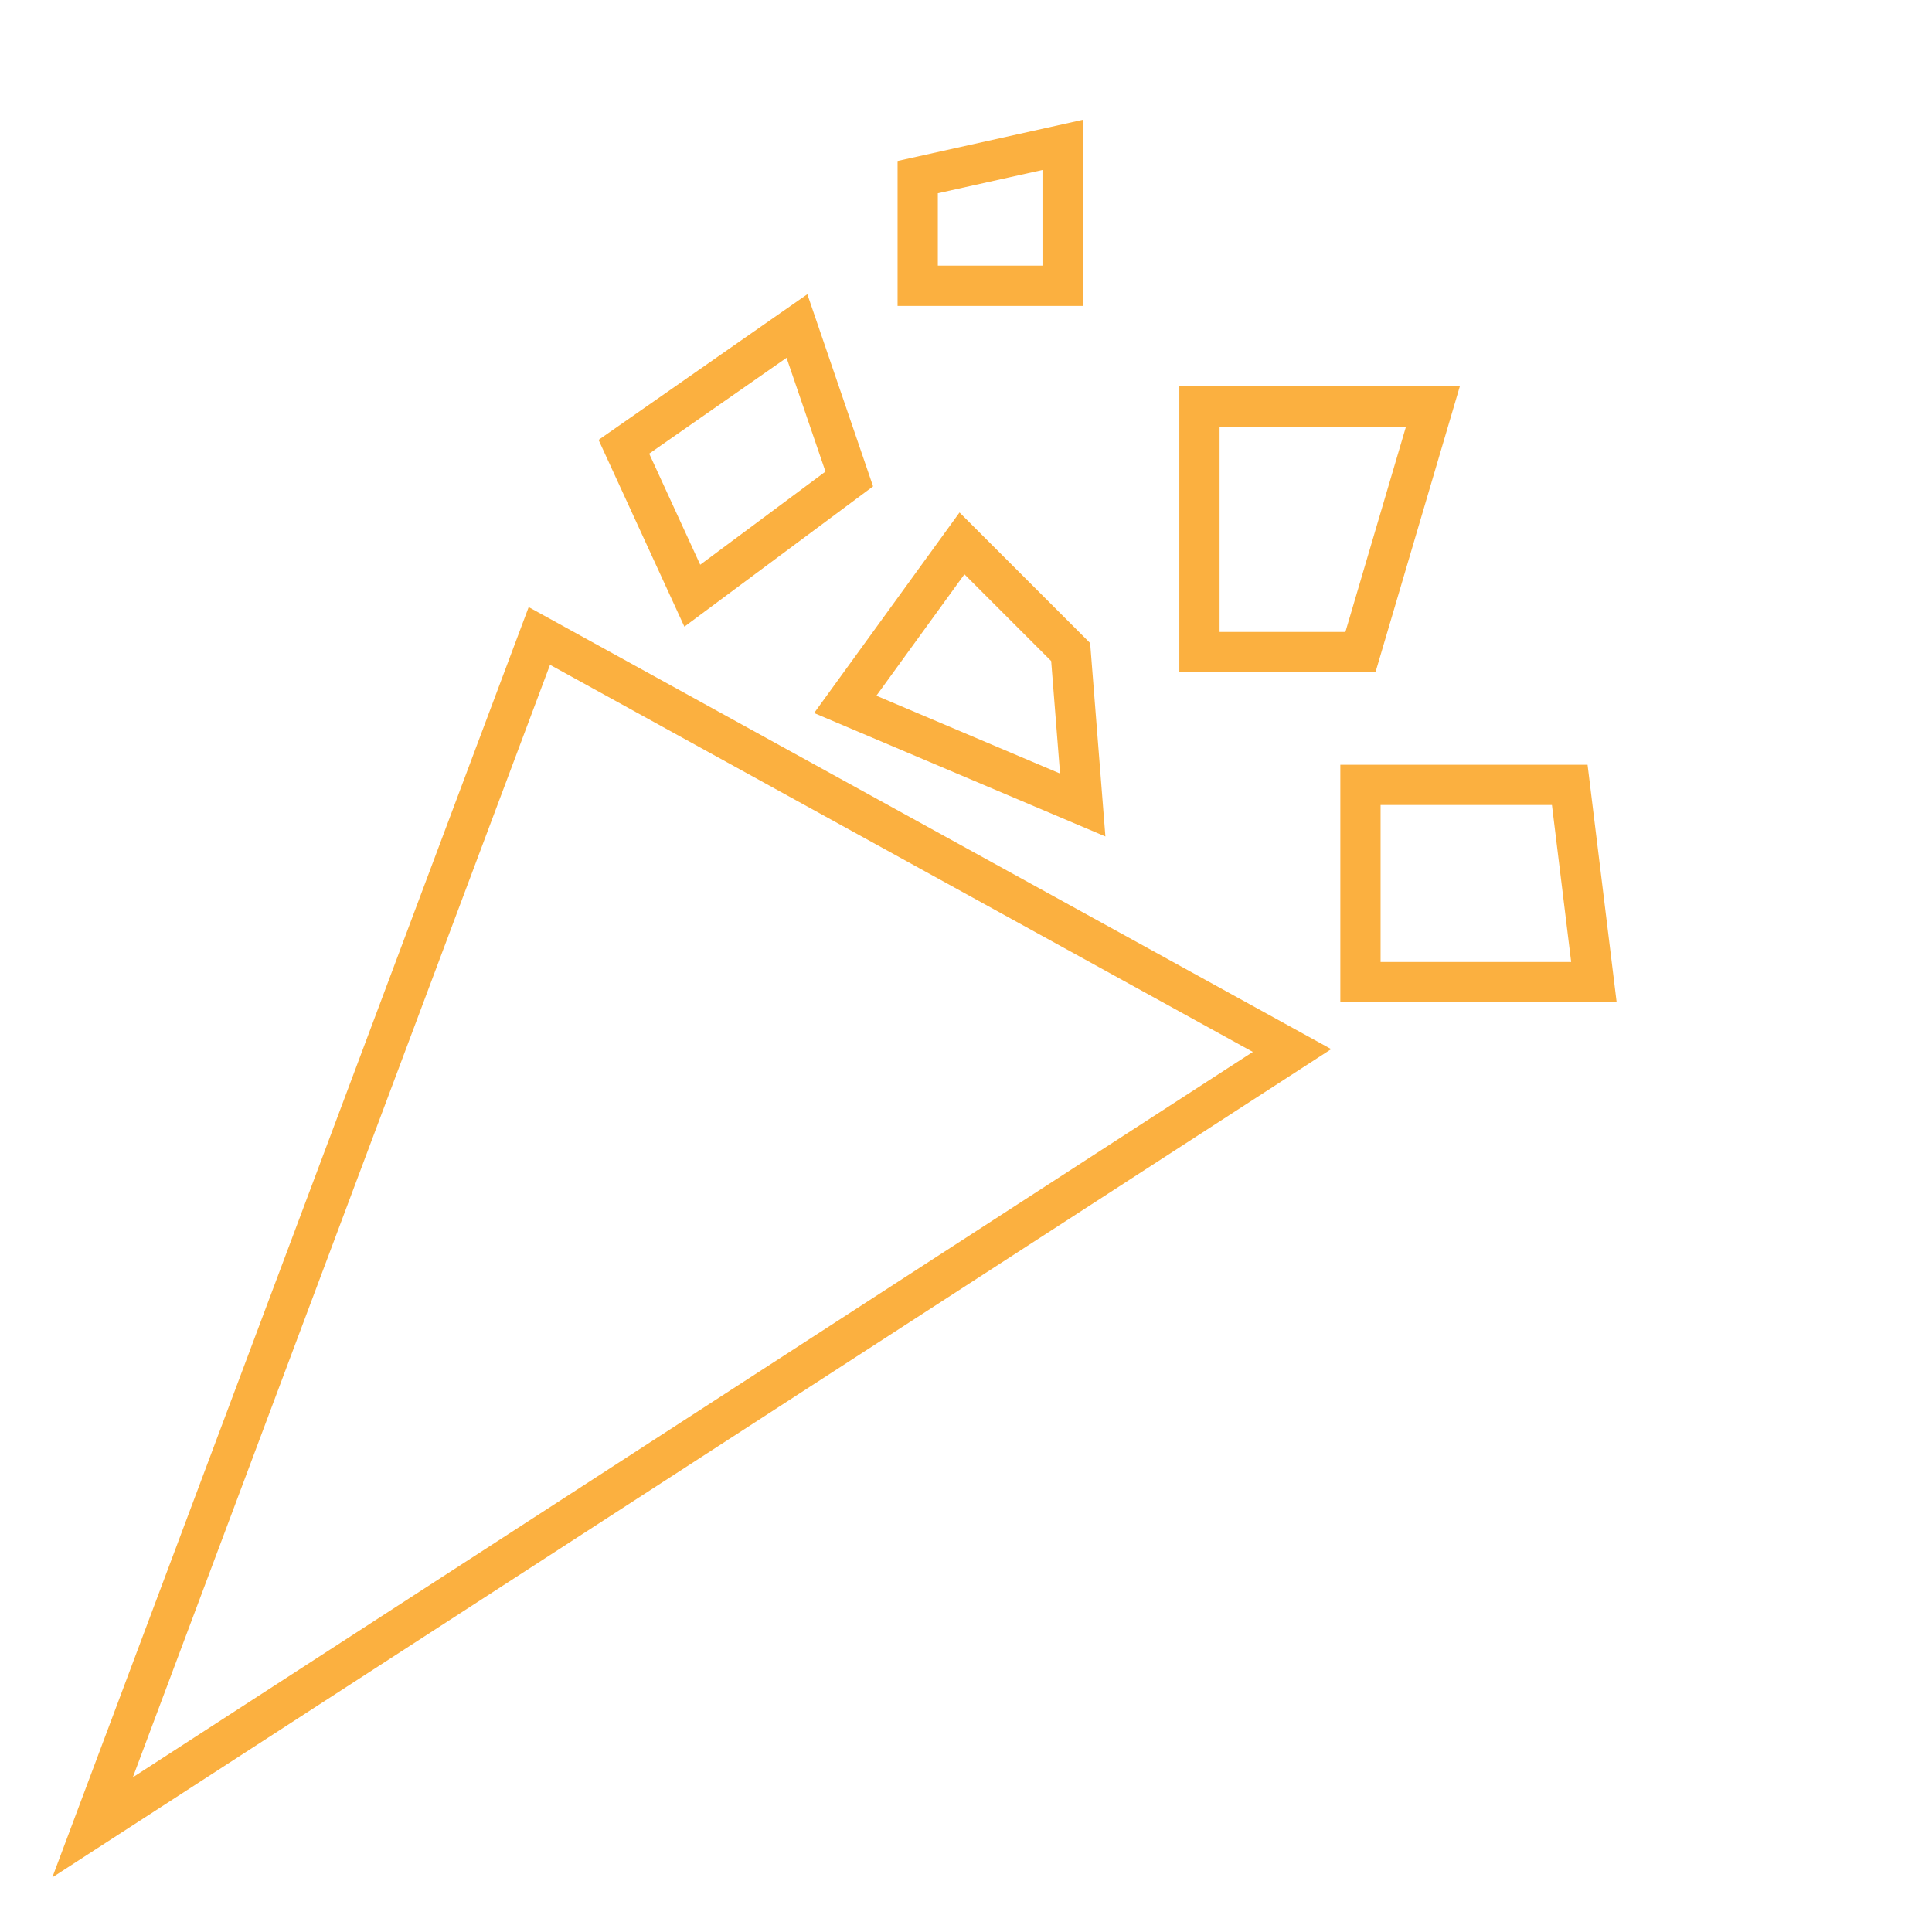 <?xml version="1.0" encoding="utf-8"?>
<!-- Generator: Adobe Illustrator 21.0.0, SVG Export Plug-In . SVG Version: 6.00 Build 0)  -->
<svg version="1.1" xmlns="http://www.w3.org/2000/svg" xmlns:xlink="http://www.w3.org/1999/xlink" x="0px" y="0px"
	 viewBox="0 0 48 48" style="enable-background:new 0 0 48 48;" xml:space="preserve">
<style type="text/css">
	.st0{fill:none;stroke:#FBB040;stroke-miterlimit:10;}
</style>
<g id="Layer_1">
</g>
<g id="Layer_2">
	<polygon class="st0" points="13.4,15.8 2.3,45.4 32.1,26.1 	"/>
	<polygon class="st0" points="15.5,11.1 17.2,14.8 21.1,11.9 19.8,8.1 	"/>
	<polygon class="st0" points="26.9,20 21,17.5 23.9,13.5 26.6,16.2 	"/>
	<polygon class="st0" points="33.8,19.5 33.8,24.4 39.6,24.4 39,19.5 	"/>
	<polygon class="st0" points="29.8,10.1 29.8,16.2 33.8,16.2 35.6,10.1 	"/>
	<polygon class="st0" points="22.8,4.4 22.8,7.1 26.4,7.1 26.4,3.6 	"/>
</g>
</svg>

